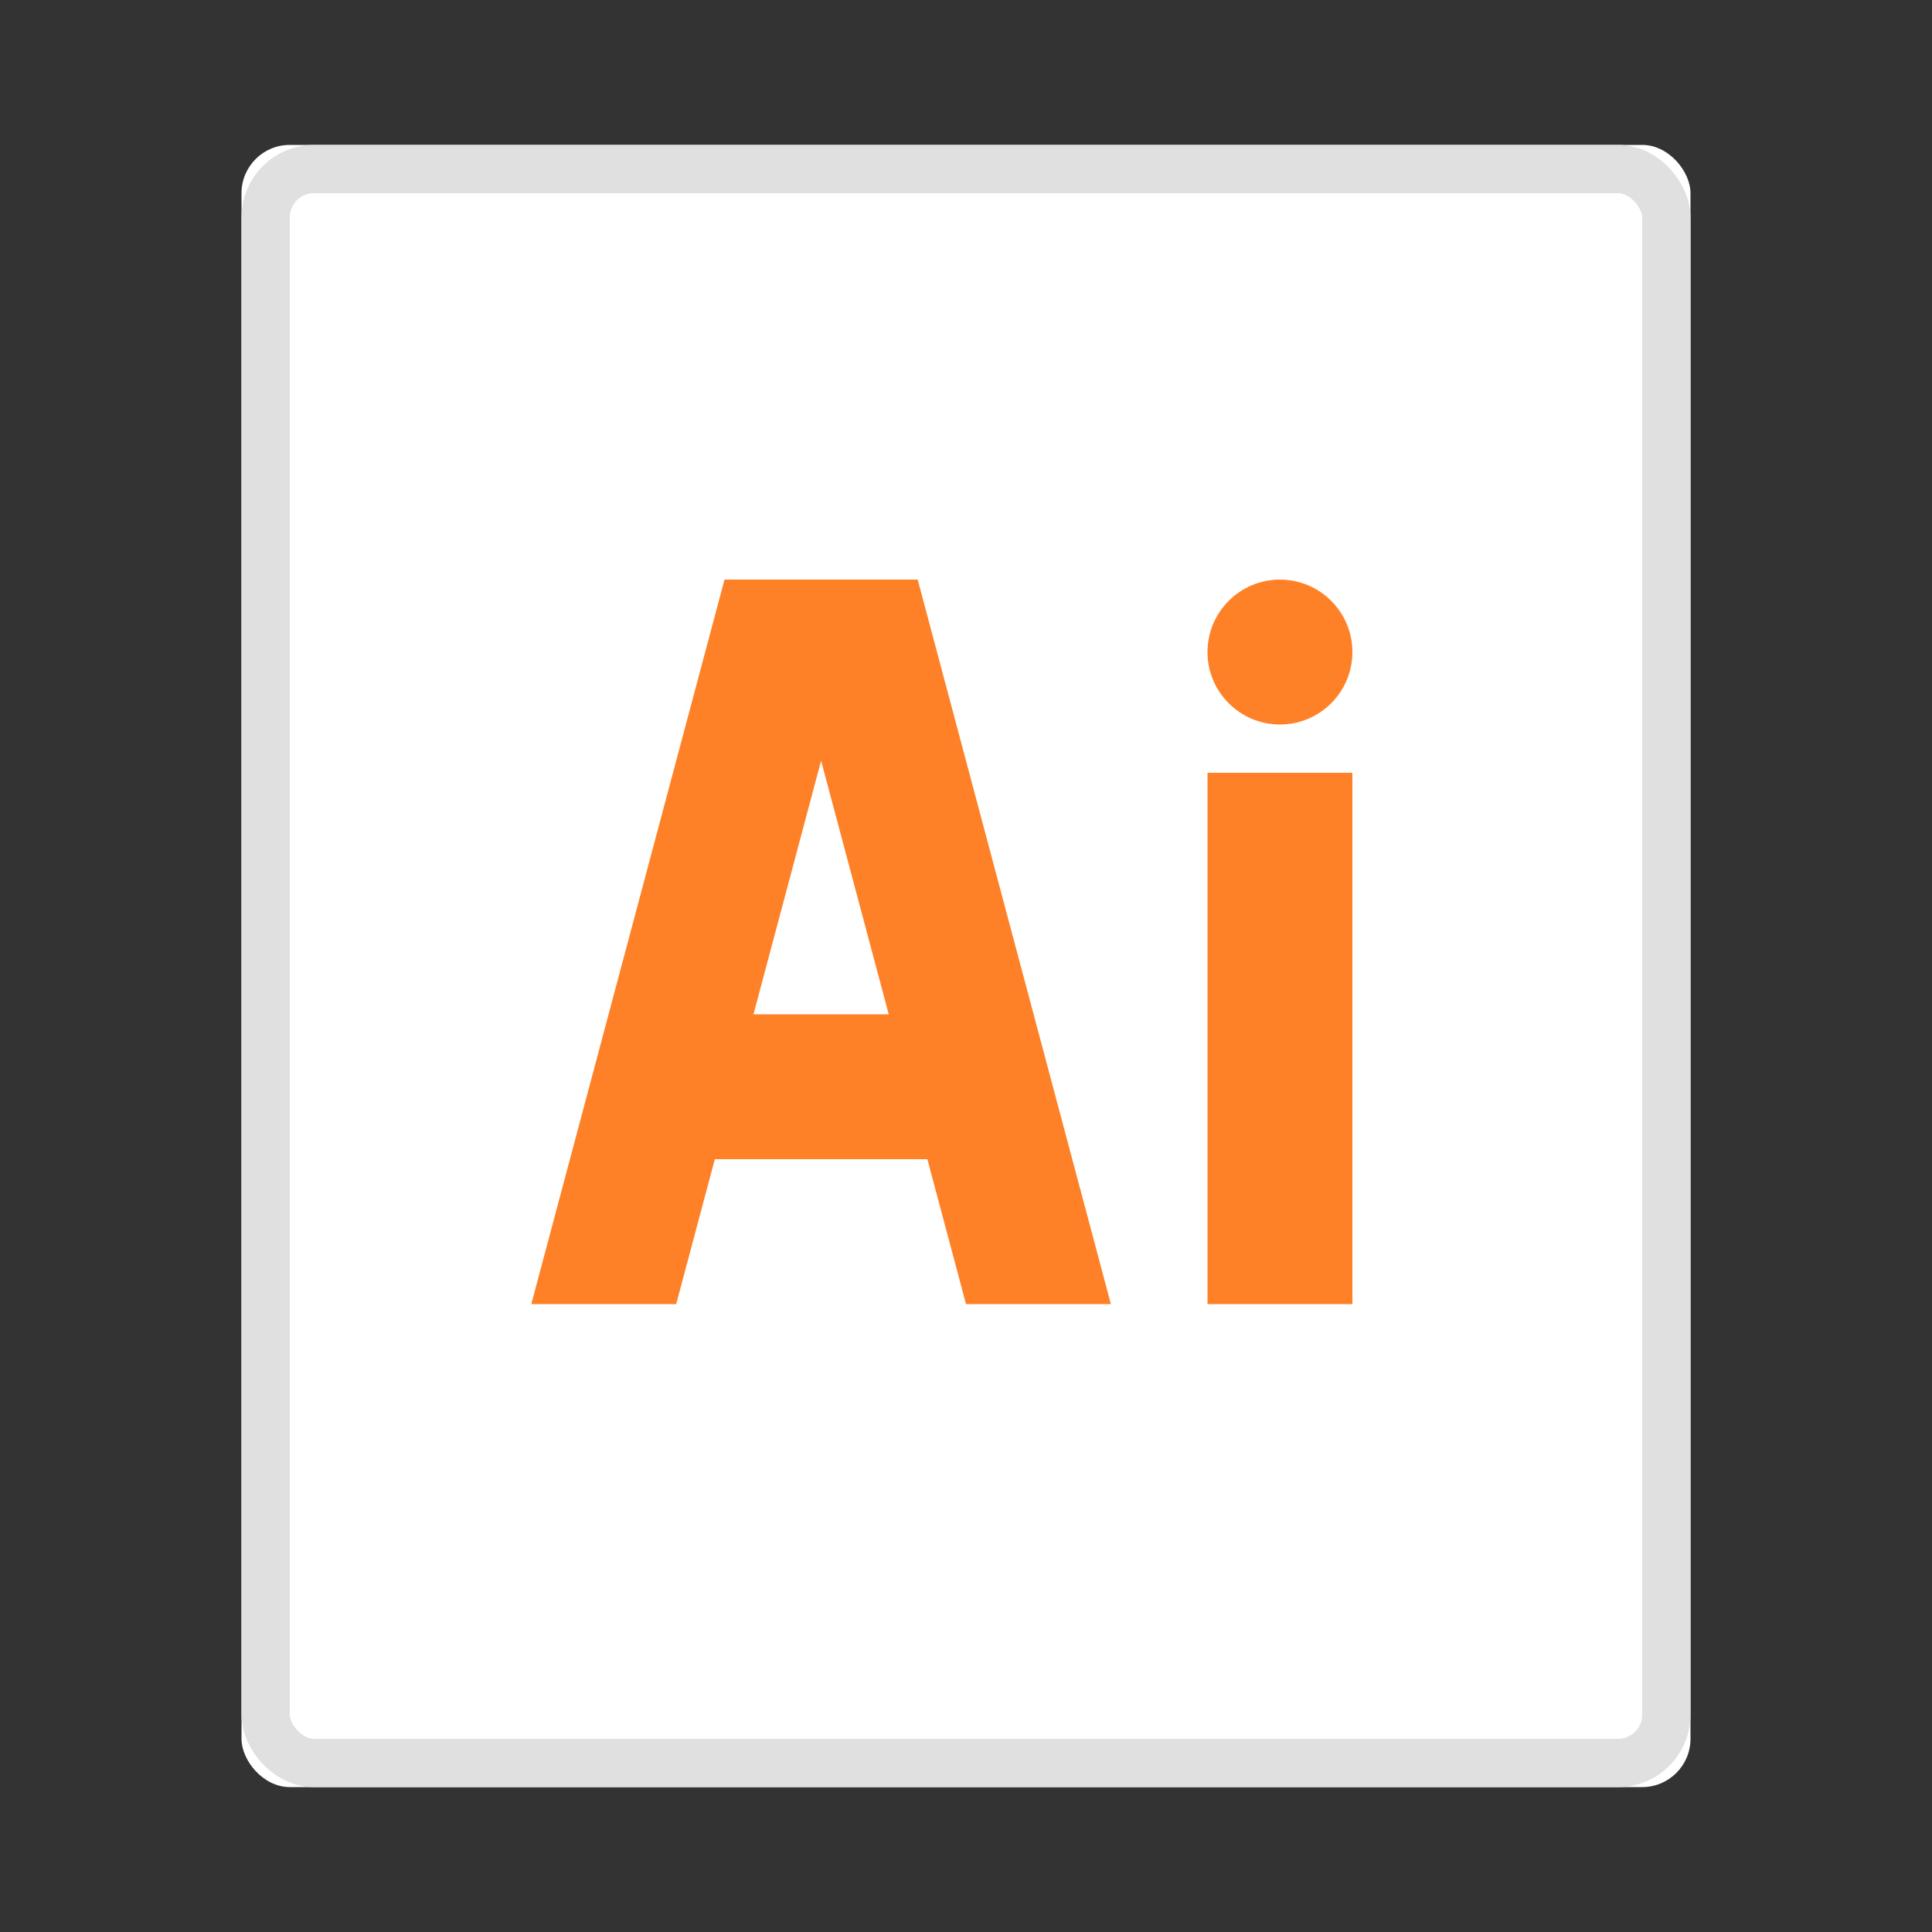 <?xml version="1.0" encoding="UTF-8"?>
<svg width="40px" height="40px" viewBox="0 0 40 40" version="1.1" xmlns="http://www.w3.org/2000/svg" xmlns:xlink="http://www.w3.org/1999/xlink">
    <rect x="0" y="0" width="40" height="40" fill="#333333" stroke="none"/>
    <!-- Generator: Sketch 49 (51002) - http://www.bohemiancoding.com/sketch -->
    <title>ico_ai_mini</title>
    <desc>Created with Sketch.</desc>
    <defs>
        <rect id="path-1" x="5" y="3" width="30" height="34" rx="1"></rect>
    </defs>
    <g id="Page-1" stroke="none" stroke-width="1" fill="none" fill-rule="evenodd">
        <g id="weiyun2018_WEB_fileicon" transform="translate(-628, -500)">
            <g id="fileico/ai_mini" transform="translate(628, 500)">
                <g id="ico_ai_mini">
                    <rect id="bg" x="0" y="0" width="40" height="40"></rect>
                    <g id="Rectangle-23-Copy">
                        <use fill="#FFFFFF" fill-rule="evenodd" xlink:href="#path-1"></use>
                        <rect stroke="#E0E0E0" stroke-width="1" x="5.5" y="3.5" width="29" height="33" rx="1"></rect>
                    </g>
                    <path d="M14.8,24 L14,27 L11,27 L15,12 L18,12 L19,12 L23,27 L20,27 L19.2,24 L14.8,24 Z M15.6,21 L18.4,21 L17,15.75 L15.6,21 Z M25,16 L28,16 L28,27 L25,27 L25,16 Z M26.5,15 C25.672,15 25,14.328 25,13.5 C25,12.672 25.672,12 26.5,12 C27.328,12 28,12.672 28,13.5 C28,14.328 27.328,15 26.5,15 Z" id="Combined-Shape" fill="#FF8127"></path>
                </g>
            </g>
        </g>
    </g>
</svg>